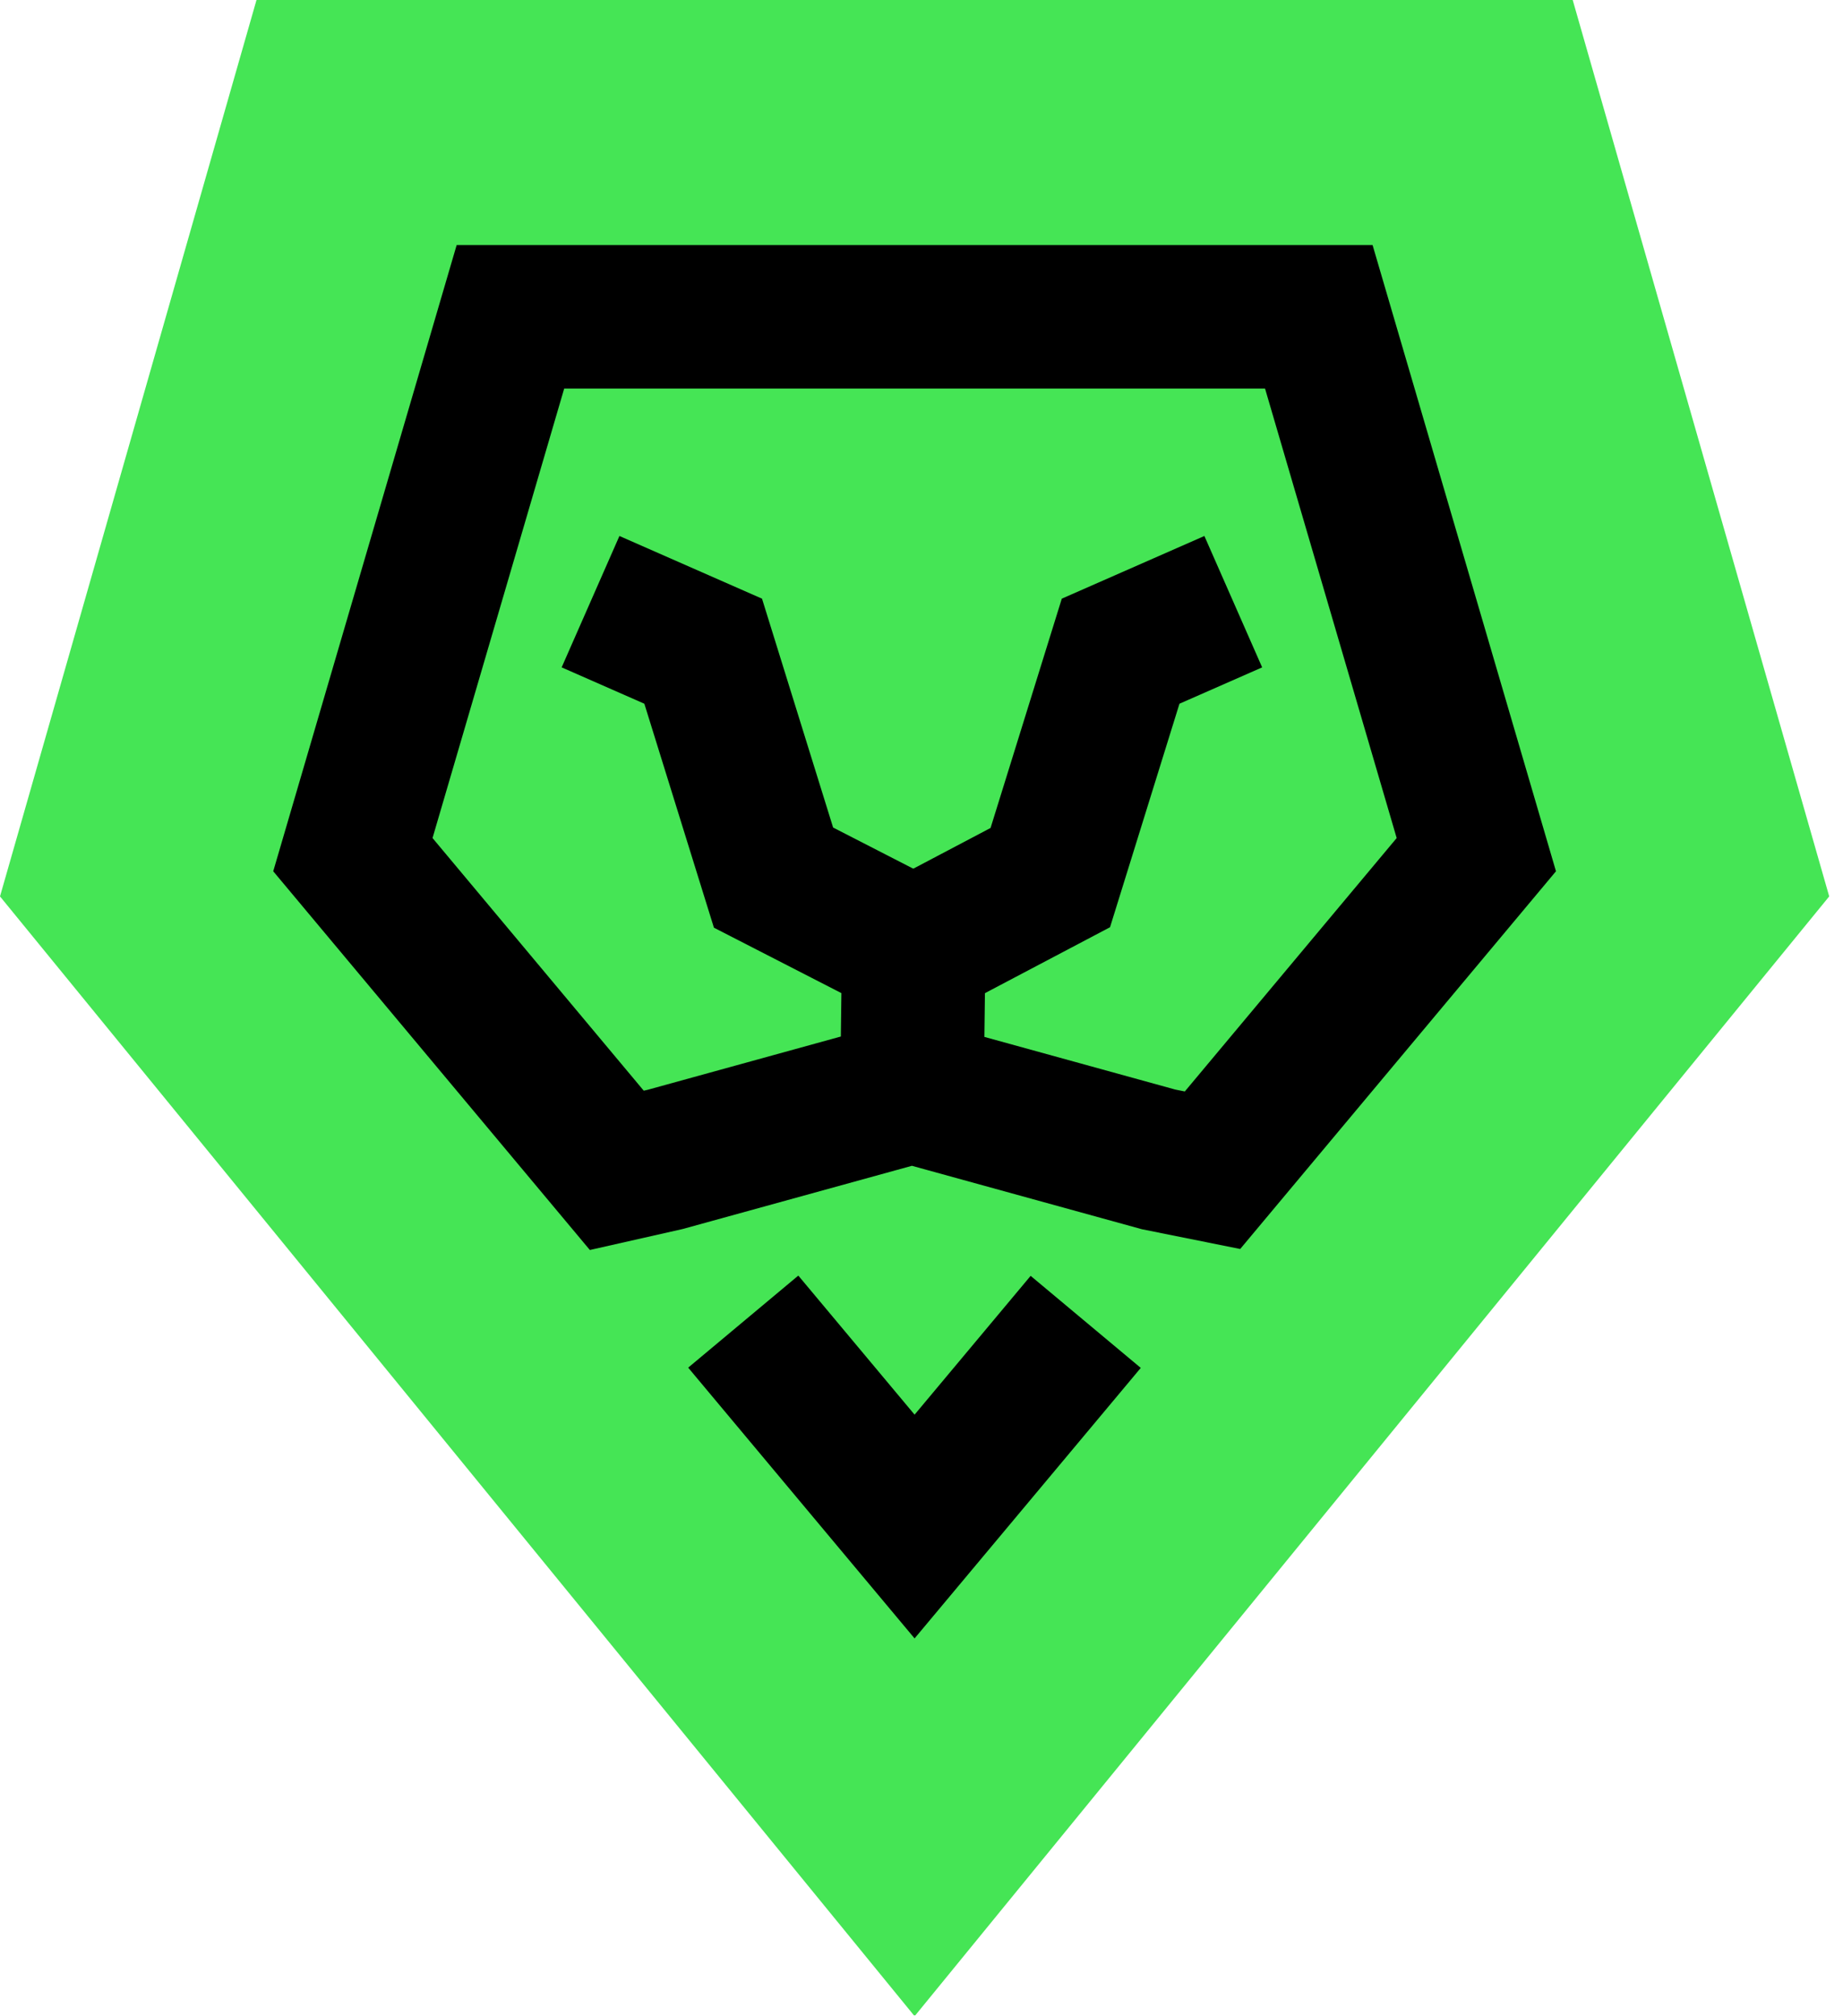 <svg width="85" height="93" viewBox="0 0 85 93" fill="none" xmlns="http://www.w3.org/2000/svg">
<g clip-path="url(#clip0_985_26737)">
<path fill-rule="evenodd" clip-rule="evenodd" d="M84.364 41.348L72.534 -0H42.182H11.83L0 41.348L42.182 92.999L84.364 41.348Z" fill="#45E555"/>
<path d="M27.236 27.753L32.431 30.037L35.675 40.481L42.141 43.8L42.058 50.34M42.058 50.34L30.681 53.478L28.447 53.983L16.275 39.422L23.541 14.613H42.182H60.824L68.089 39.422L55.921 53.978L53.434 53.478L42.058 50.34Z" stroke="black" stroke-width="6.62"/>
<path d="M34.279 60.961L42.181 70.413L50.073 60.973" stroke="black" stroke-width="6.62"/>
<path d="M42.14 43.801L48.44 40.48L51.684 30.037L56.879 27.753" stroke="black" stroke-width="6.62"/>
</g>
<defs>
<clipPath id="clip0_985_26737">
<rect width="84.444" height="92.683" fill="white" transform="scale(1.003)"/>
</clipPath>
</defs>
</svg>

